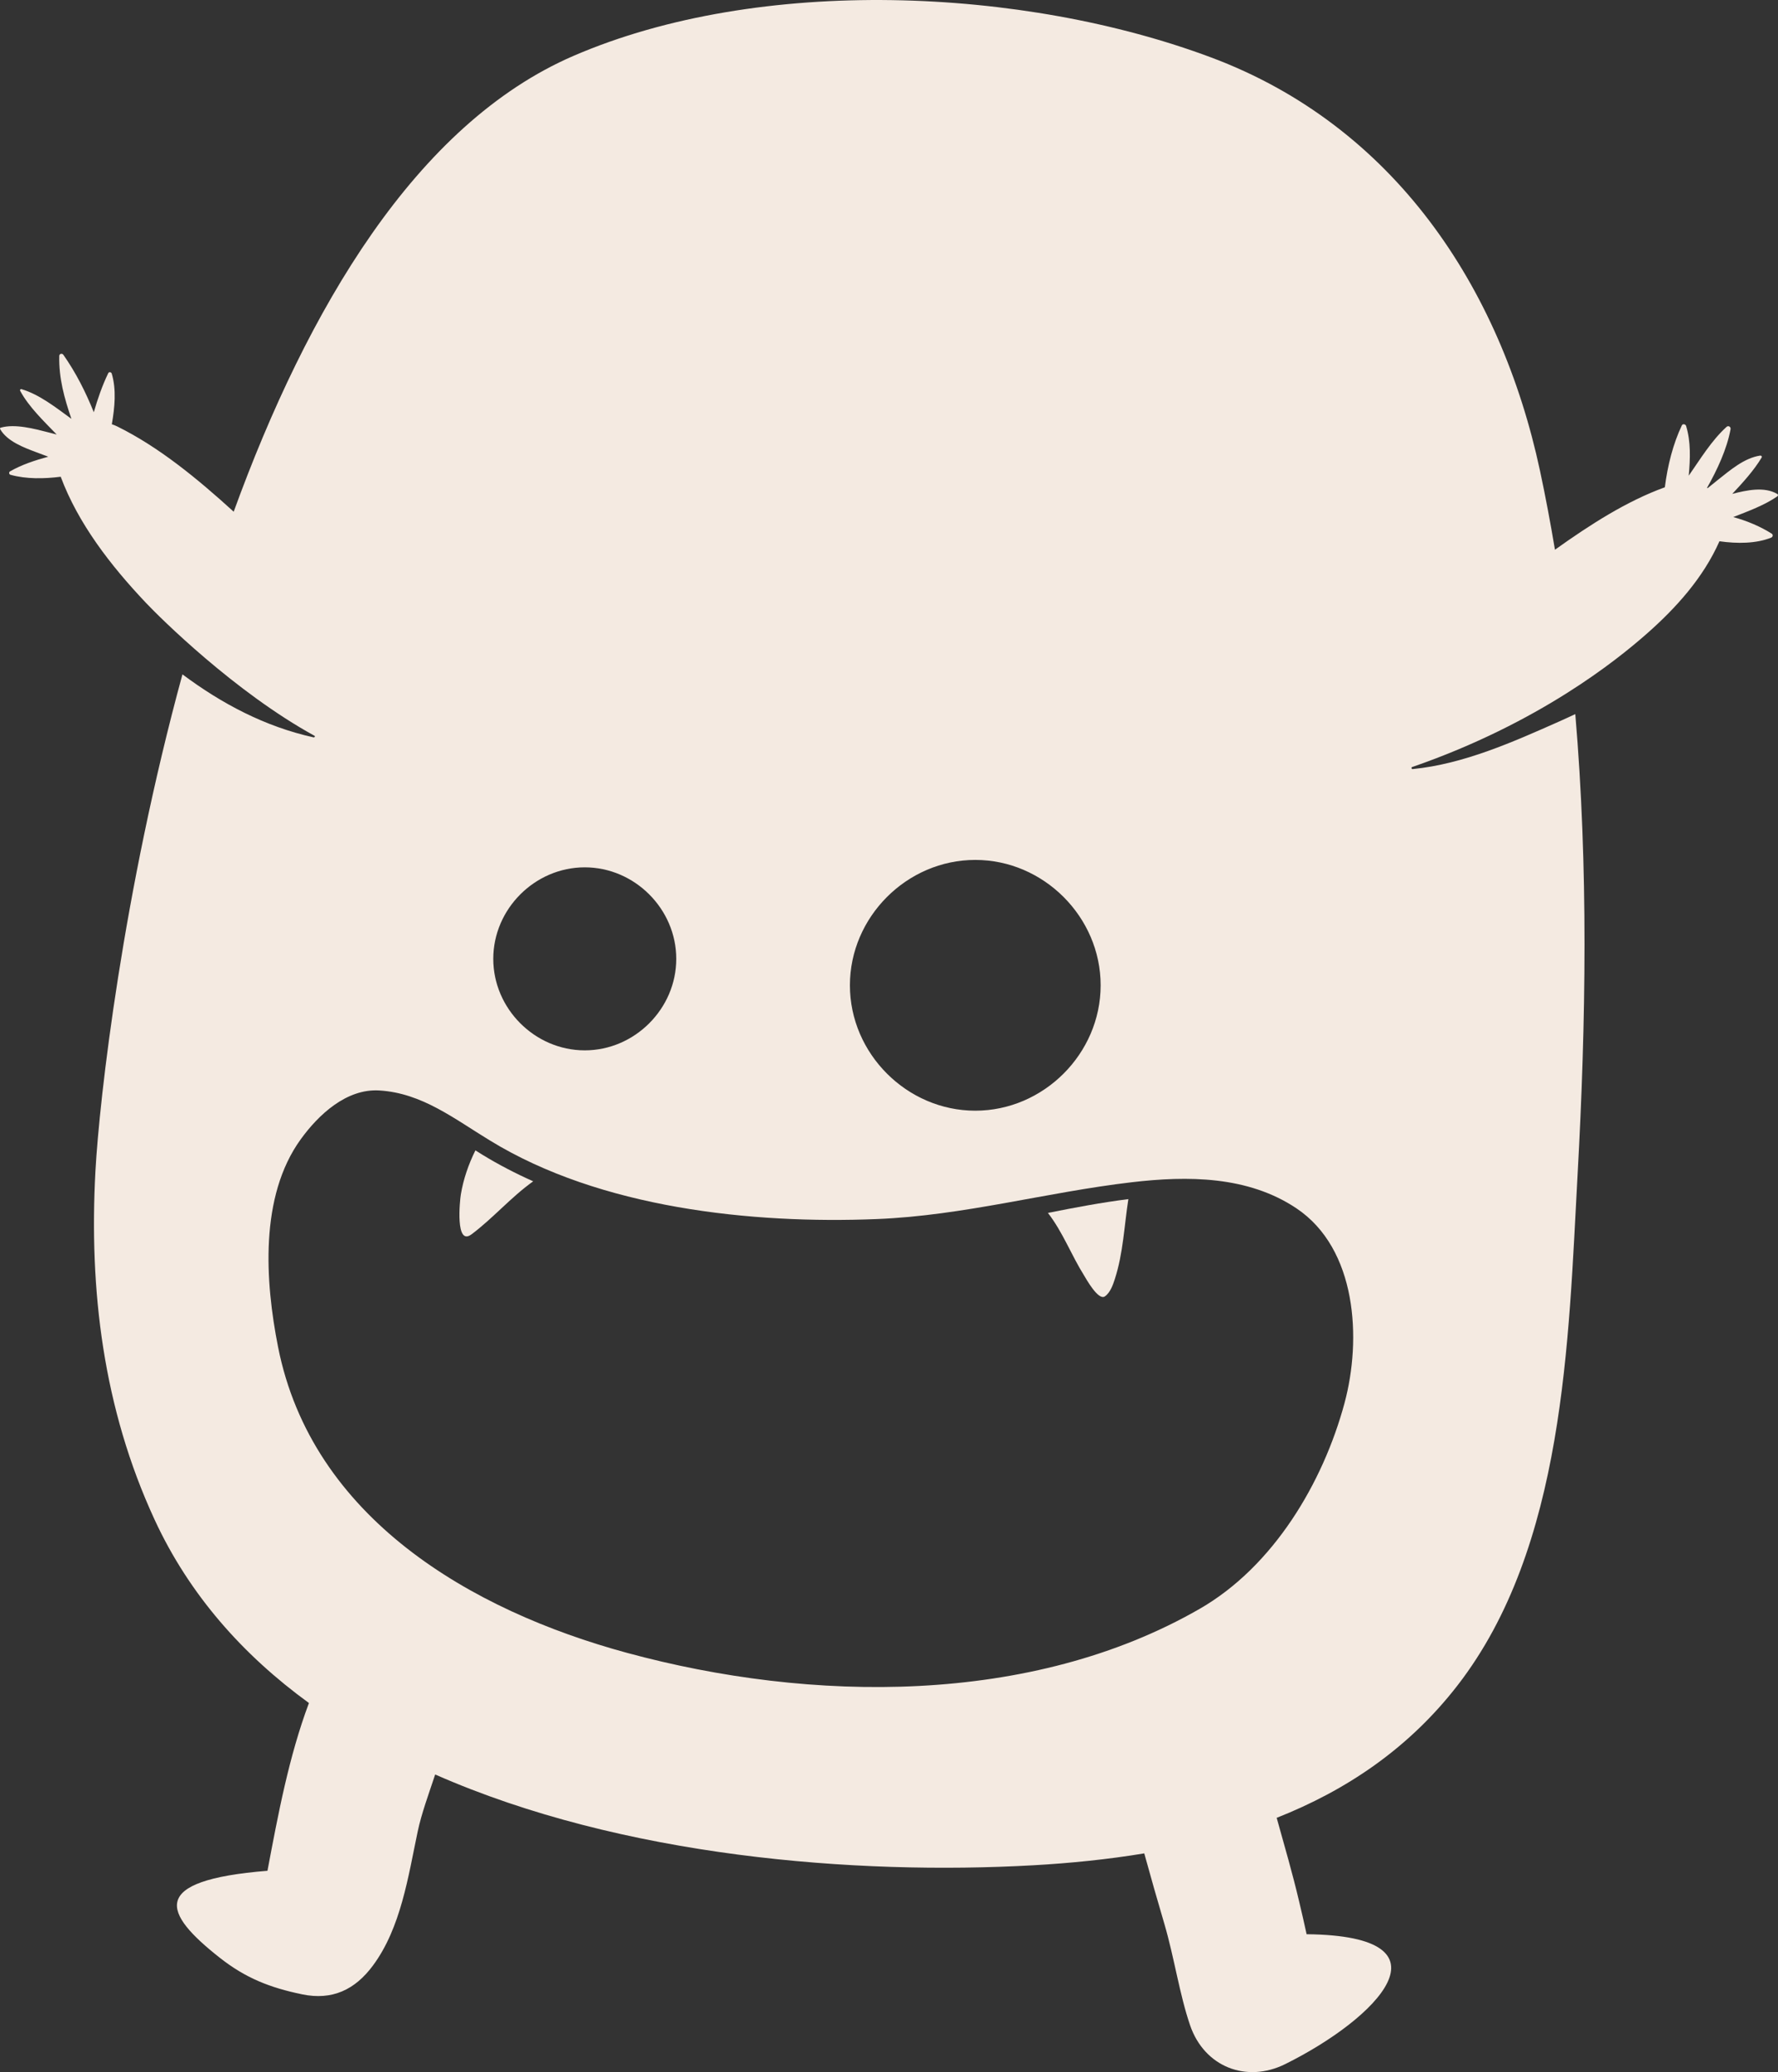 <?xml version="1.0" encoding="UTF-8"?>
<svg id="Layer_2" data-name="Layer 2" xmlns="http://www.w3.org/2000/svg" viewBox="0 0 587.43 684.52">
  <rect x="0" y="0" width="587.43" height="684.52" fill="#333333" stroke="none"/>
  <defs>
    <style>
      .cls-1 {
        fill: #f4eae1;
      }
    </style>
  </defs>
  <g id="monsters">
    <g>
      <path class="cls-1" d="M155.79,407.76c7.2-5.42,13.05-12.3,20.37-17.52-5.85-2.61-11.5-5.54-16.9-8.85-.71-.43-1.44-.89-2.19-1.37-2.28,4.59-3.99,9.55-4.82,14.6-.32,1.97-1.89,17.21,3.53,13.13Z"/>
      <path class="cls-1" d="M365.03,428.26c1.78-1.22,2.69-3.83,3.31-5.77,2.78-8.63,3.08-17.54,4.46-26.37-8.89,1.12-17.74,2.8-26.58,4.56,4.93,6.35,7.68,13.86,11.98,20.72.53.84,4.64,8.36,6.82,6.86Z"/>
      <path class="cls-1" d="M587.21,163.19c-4.31-2.55-10.16-1.25-14.88-.04,3.5-3.75,7.19-7.79,9.7-12.01.21-.36-.14-.7-.49-.64-5.28.8-9.85,4.78-13.92,7.99-1.14.9-2.3,1.84-3.45,2.78-.06-.04-.12-.09-.18-.12,3.36-5.95,6.55-12.76,7.77-19.36.14-.78-.71-1.33-1.33-.77-4.99,4.53-8.65,10.62-12.49,16.12.5-5.6.73-11.16-.87-16.43-.18-.59-1.11-.82-1.41-.18-2.88,6.07-4.72,13.26-5.61,20.44-12.65,4.58-24.68,12.34-36.31,20.63-1.47-8.76-3.1-17.5-4.97-26.22-13.02-60.62-48.24-113.77-108.54-136.37-62-23.24-149.19-27.16-210.76-.55-52.06,22.5-87.97,83.78-112.26,150.58-12.08-10.99-24.69-21.35-38.46-28.16-.58-.29-1.19-.53-1.8-.73.95-5.55,1.55-11.36-.03-16.74-.15-.49-.9-.66-1.15-.15-1.98,4.09-3.5,8.48-4.78,12.92-2.68-6.67-5.88-13.02-10.05-18.97-.41-.58-1.34-.39-1.36.37-.18,7.33,1.69,13.98,4.01,20.78-4.98-3.62-10.55-8.07-16.51-9.81-.33-.09-.57.27-.42.55,2.88,5.34,7.83,10.04,12.07,14.44-.91-.24-1.83-.48-2.74-.71-4.68-1.19-11-2.91-15.76-1.55-.2.06-.29.28-.19.46,2.31,4.05,7.81,6.1,11.98,7.66,1.31.49,2.62.98,3.93,1.47-4.39,1.2-8.76,2.62-12.62,4.84-.47.27-.37,1,.15,1.14,5.28,1.45,11.09,1.33,16.58.64,5.71,15.32,16.31,29.13,28.1,41.6,4.77,5.05,29.43,29.52,55.76,43.98.3.16-.03.58-.3.52-16.12-3.58-30.34-11.12-43.34-20.82-19.65,71.94-27.44,140.14-28.75,164.13-2.12,39.22,2.52,78.27,19.55,115.12,11.5,24.87,29.28,44.78,50.99,60.56-6.62,17.67-10.17,36.71-13.7,55.42-39.51,3.18-34.49,13.98-15.76,28.73,8.55,6.73,16.57,9.88,27.23,12.09,9.97,2.06,17.48-1.55,23.38-9.52,9.24-12.46,11.66-29.48,14.79-44.31,1.23-5.83,3.59-12.24,5.77-18.8,61.94,27.3,138.96,33.28,197.63,29.99,12.33-.69,24.61-1.94,36.64-3.93,2.14,7.81,4.38,15.6,6.67,23.38,3.22,10.96,4.98,23.23,8.49,33.46,4.69,13.64,18.54,19.15,31.4,12.78,30.31-15.02,57.3-42.39,7.08-42.91-.78-3.63-1.63-7.25-2.48-10.85-2.18-9.27-4.85-18.42-7.41-27.6,22.94-9.06,43.55-22.83,59.75-43.75,35.44-45.75,36.65-113.94,39.66-168.58,2.8-50.68,3.56-101.7-.75-152.28-1.75.81-3.48,1.62-5.24,2.4-15.29,6.79-31.72,14.13-48.52,15.76-.35.03-.5-.55-.18-.66,42.18-14.58,67.93-35.66,76.97-43.54,10.25-8.94,19.26-19.01,24.6-31.06,5.89.84,12.12.79,17.07-1.19.58-.23.74-.97.18-1.33-3.61-2.29-8.08-4.22-12.7-5.47,4.98-1.95,10.38-3.93,14.56-6.84.28-.19.32-.61,0-.79ZM322.22,284.07c22.57,0,41.42,18.84,41.42,41.42s-18.85,41.42-41.42,41.42-41.42-18.84-41.42-41.42,18.84-41.42,41.42-41.42ZM193.2,286.52c16.48,0,30.23,13.75,30.23,30.23s-13.75,30.23-30.23,30.23-30.23-13.75-30.23-30.23,13.75-30.23,30.23-30.23ZM444.22,463.48c-7.12,26.4-23.51,53.97-47.81,67.96-55.7,32.08-128.5,31.08-189.3,14.56-51.6-14.02-104.06-44.6-115.24-101.03-4.27-21.55-6.2-49.72,7.5-68.63,5.85-8.09,15.12-16.78,25.97-16.11,14.17.86,24.86,9.46,36.61,16.57,36.32,22.27,86.27,27.59,127.75,25.91,28.75-1.16,55.86-8.84,84.19-12.16,18.5-2.17,38.35-2.12,54.39,8.58,20.06,13.4,21.62,43.24,15.94,64.35Z"/>
    </g>
  </g>
</svg>